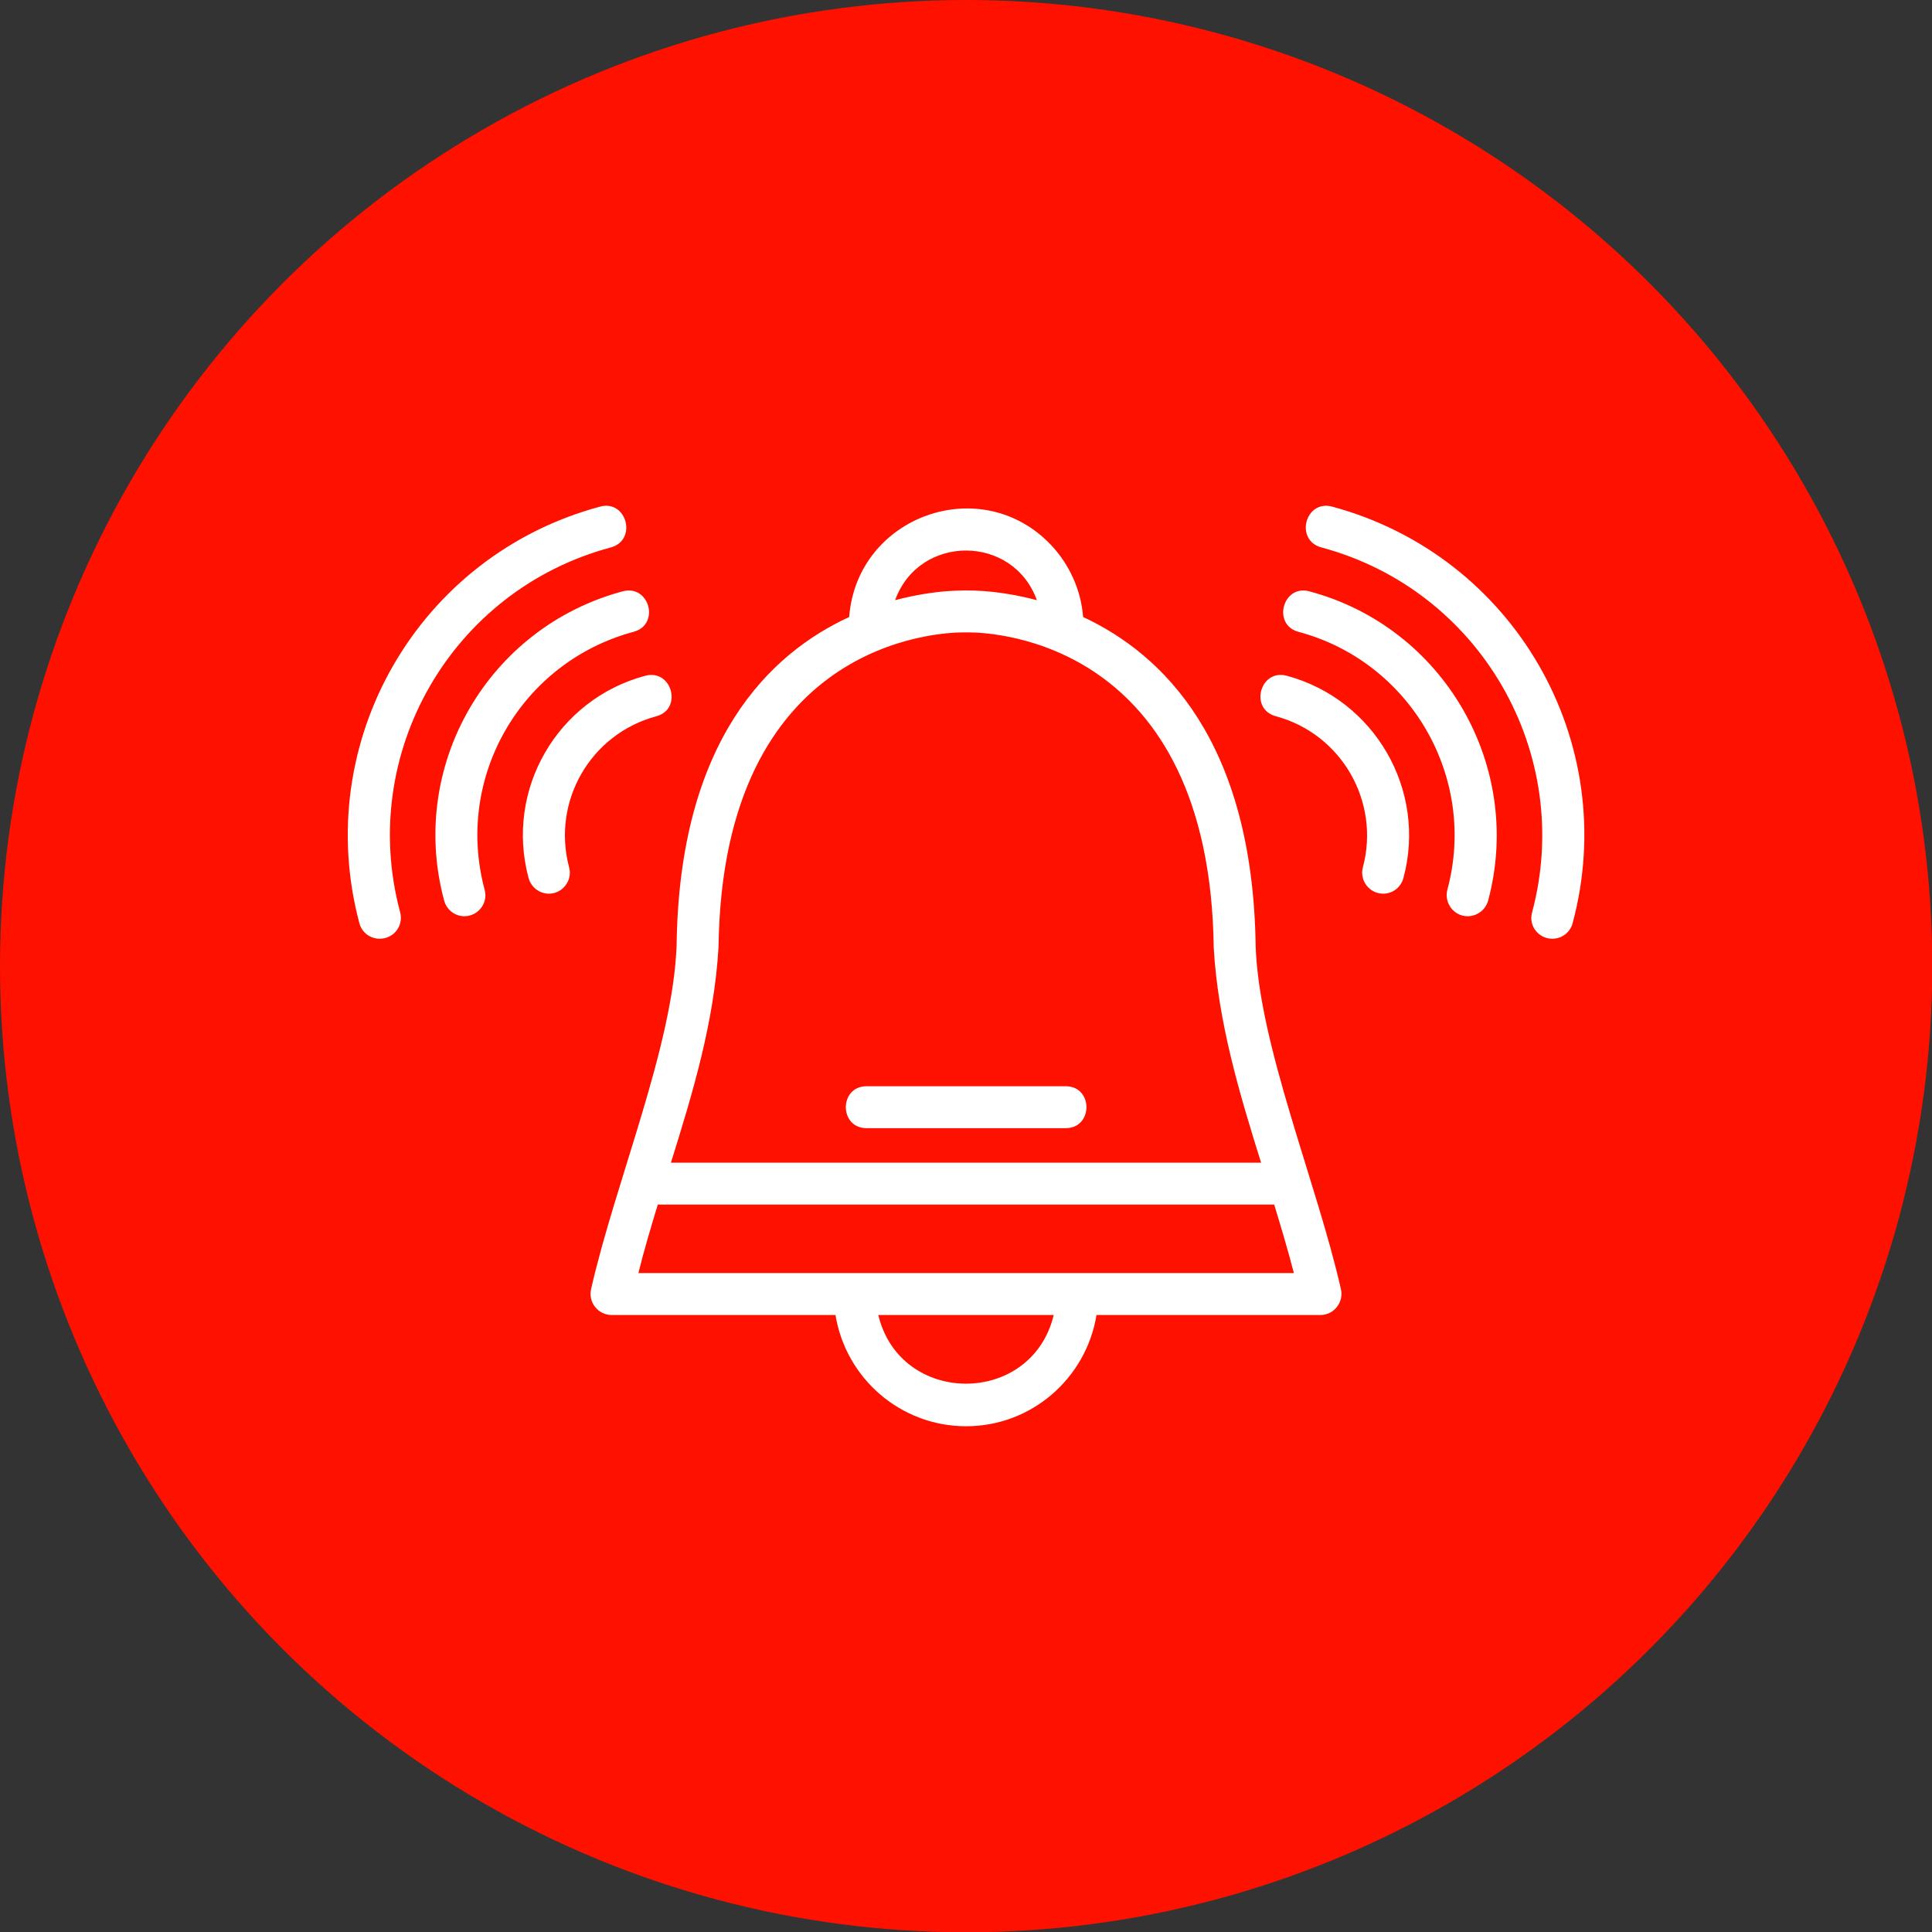 <svg clip-rule="evenodd" fill-rule="evenodd" height="512" image-rendering="optimizeQuality" shape-rendering="geometricPrecision" text-rendering="geometricPrecision" viewBox="0 0 6773 6773" width="512" xmlns="http://www.w3.org/2000/svg"><rect x="0" y="0" width="6773" height="6773" fill="#333333" stroke="none"/><g id="Layer_x0020_1"><circle cx="3387" cy="3387" fill="#f10" r="3387"/><path d="m3736 3955h-698c-97 0-97-147 0-147h698c97 0 97 147 0 147zm893 655h-785c-36 221-227 390-457 390-231 0-422-169-458-390h-785c-47 0-82-44-72-90 86-379 287-850 300-1206 9-719 327-1023 605-1151 27-354 463-511 708-252 65 69 105 159 112 252 277 129 595 433 605 1155 12 348 215 830 299 1202 10 46-25 90-72 90zm-935 0h-615c77 321 538 321 615 0zm-349-2539c89-5 188 6 290 33-84-232-413-232-497 0 87-23 159-31 207-33zm-1107 2392h2298c-21-81-45-161-69-240h-2161c-24 79-48 159-68 240zm2183-387c-76-243-151-493-166-753-14-1075-772-1106-859-1106h-19c-86 0-844 31-858 1102-15 264-91 514-167 757zm-3090-785c-32 0-62-21-71-54-170-636 206-1290 844-1461 93-25 131 117 38 143-558 149-889 722-739 1280 12 47-23 92-72 92zm297-79c-33 0-62-22-71-55-127-472 153-957 626-1084 94-25 132 117 38 142-394 106-628 510-522 904 13 47-23 93-71 93zm296-79c-32 0-62-22-71-55-83-309 100-626 409-709 94-25 132 117 39 142-231 62-367 298-306 529 13 47-23 93-71 93zm3518 158c-48 0-84-45-71-92 149-558-182-1131-739-1280-94-26-56-168 38-143 638 172 1014 825 843 1461-9 33-39 54-71 54zm-297-79c-48 0-83-46-71-93 106-393-129-799-522-904-93-25-55-167 38-142 472 126 753 613 627 1084-9 33-39 55-72 55zm-296-79c-48 0-84-46-71-93 61-230-75-467-305-529-94-25-56-167 38-142 308 83 492 401 409 709-9 33-38 55-71 55z" fill="#fff"/></g></svg>